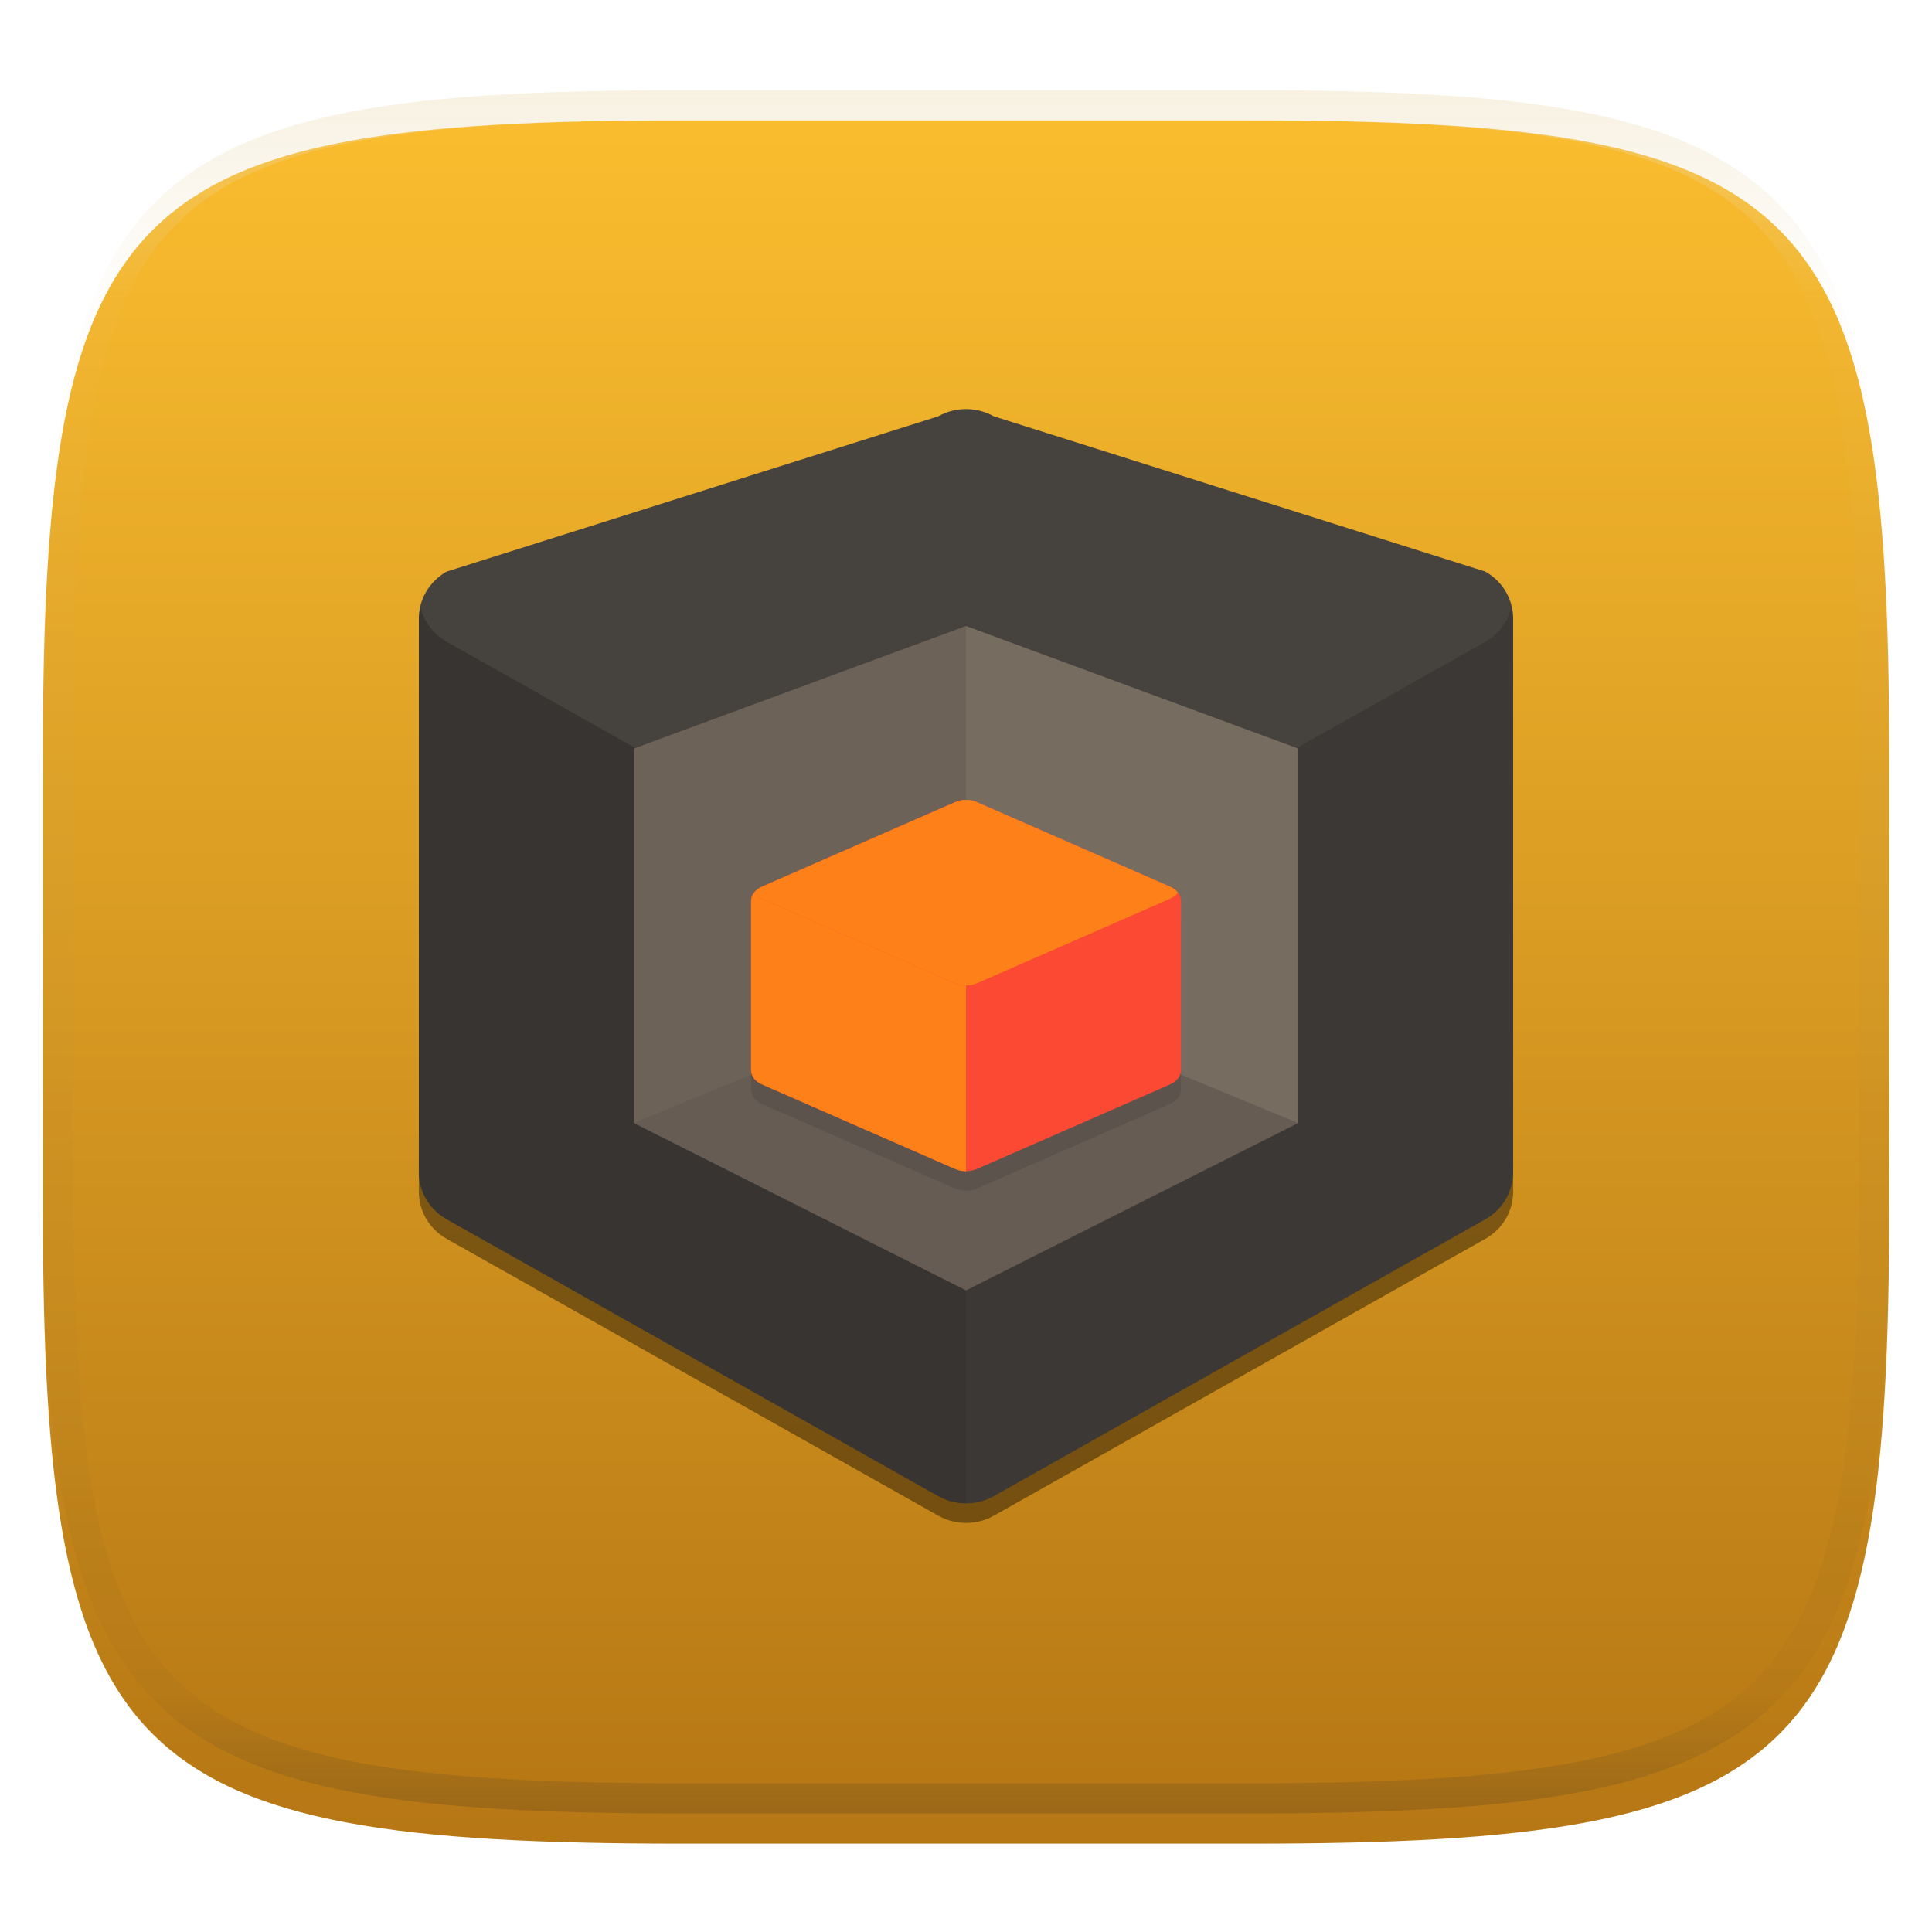<svg xmlns="http://www.w3.org/2000/svg" style="isolation:isolate" width="256" height="256" viewBox="0 0 256 256">
 <defs>
  <clipPath id="_clipPath_5EKhCUolmxC9F3FMEAEZ8QkncCH7qtY9">
   <rect width="256" height="256"/>
  </clipPath>
 </defs>
 <g clip-path="url(#_clipPath_5EKhCUolmxC9F3FMEAEZ8QkncCH7qtY9)">
  <defs>
   <filter id="Lg9HfbHWdt5fLDjYbjEyMBVi3g5KBOzf" width="400%" height="400%" x="-200%" y="-200%" color-interpolation-filters="sRGB" filterUnits="objectBoundingBox">
    <feGaussianBlur xmlns="http://www.w3.org/2000/svg" in="SourceGraphic" stdDeviation="4.294"/>
    <feOffset xmlns="http://www.w3.org/2000/svg" dx="0" dy="4" result="pf_100_offsetBlur"/>
    <feFlood xmlns="http://www.w3.org/2000/svg" flood-opacity=".4"/>
    <feComposite xmlns="http://www.w3.org/2000/svg" in2="pf_100_offsetBlur" operator="in" result="pf_100_dropShadow"/>
    <feBlend xmlns="http://www.w3.org/2000/svg" in="SourceGraphic" in2="pf_100_dropShadow" mode="normal"/>
   </filter>
  </defs>
  <g filter="url(#Lg9HfbHWdt5fLDjYbjEyMBVi3g5KBOzf)">
   <linearGradient id="_lgradient_351" x1="0" x2="0" y1="0" y2="1" gradientTransform="matrix(244.648,0,0,228.338,5.68,11.95)" gradientUnits="userSpaceOnUse">
    <stop offset="0%" style="stop-color:#fabd2f"/>
    <stop offset="100%" style="stop-color:#b57614"/>
   </linearGradient>
   <path fill="url(#_lgradient_351)" d="M 165.689 11.95 C 239.745 11.95 250.328 22.507 250.328 96.494 L 250.328 155.745 C 250.328 229.731 239.745 240.288 165.689 240.288 L 90.319 240.288 C 16.264 240.288 5.68 229.731 5.68 155.745 L 5.68 96.494 C 5.68 22.507 16.264 11.95 90.319 11.95 L 165.689 11.95 Z"/>
  </g>
  <g opacity=".4">
   <linearGradient id="_lgradient_352" x1=".517" x2=".517" y1="0" y2="1" gradientTransform="matrix(244.65,0,0,228.34,5.68,11.95)" gradientUnits="userSpaceOnUse">
    <stop offset="0%" style="stop-color:#ebdbb2"/>
    <stop offset="12.5%" stop-opacity=".098" style="stop-color:#ebdbb2"/>
    <stop offset="92.5%" stop-opacity=".098" style="stop-color:#282828"/>
    <stop offset="100%" stop-opacity=".498" style="stop-color:#282828"/>
   </linearGradient>
   <path fill="url(#_lgradient_352)" fill-rule="evenodd" d="M 165.068 11.951 C 169.396 11.941 173.724 11.991 178.052 12.089 C 181.927 12.167 185.803 12.315 189.678 12.541 C 193.131 12.737 196.583 13.022 200.026 13.395 C 203.085 13.73 206.144 14.181 209.174 14.741 C 211.889 15.243 214.574 15.881 217.22 16.657 C 219.62 17.355 221.971 18.219 224.243 19.241 C 226.358 20.184 228.384 21.304 230.302 22.591 C 232.142 23.829 233.863 25.244 235.437 26.806 C 237.001 28.378 238.417 30.088 239.656 31.925 C 240.945 33.841 242.066 35.865 243.02 37.967 C 244.043 40.247 244.909 42.585 245.617 44.972 C 246.394 47.615 247.034 50.297 247.535 53.009 C 248.096 56.035 248.548 59.081 248.883 62.136 C 249.257 65.575 249.542 69.014 249.739 72.462 C 249.965 76.323 250.112 80.194 250.201 84.055 C 250.289 88.378 250.339 92.701 250.329 97.014 L 250.329 155.226 C 250.339 159.549 250.289 163.862 250.201 168.185 C 250.112 172.056 249.965 175.917 249.739 179.778 C 249.542 183.226 249.257 186.675 248.883 190.104 C 248.548 193.159 248.096 196.215 247.535 199.241 C 247.034 201.943 246.394 204.625 245.617 207.268 C 244.909 209.655 244.043 212.003 243.02 214.273 C 242.066 216.385 240.945 218.399 239.656 220.315 C 238.417 222.152 237.001 223.872 235.437 225.434 C 233.863 226.996 232.142 228.411 230.302 229.649 C 228.384 230.936 226.358 232.056 224.243 232.999 C 221.971 234.021 219.62 234.885 217.22 235.593 C 214.574 236.369 211.889 237.007 209.174 237.499 C 206.144 238.068 203.085 238.51 200.026 238.845 C 196.583 239.218 193.131 239.503 189.678 239.699 C 185.803 239.925 181.927 240.073 178.052 240.161 C 173.724 240.249 169.396 240.299 165.068 240.289 L 90.942 240.289 C 86.614 240.299 82.286 240.249 77.958 240.161 C 74.083 240.073 70.207 239.925 66.332 239.699 C 62.879 239.503 59.427 239.218 55.984 238.845 C 52.925 238.51 49.866 238.068 46.836 237.499 C 44.121 237.007 41.436 236.369 38.79 235.593 C 36.39 234.885 34.039 234.021 31.767 232.999 C 29.652 232.056 27.626 230.936 25.708 229.649 C 23.868 228.411 22.147 226.996 20.573 225.434 C 19.009 223.872 17.593 222.152 16.354 220.315 C 15.065 218.399 13.944 216.385 12.99 214.273 C 11.967 212.003 11.101 209.655 10.393 207.268 C 9.616 204.625 8.976 201.943 8.475 199.241 C 7.914 196.215 7.462 193.159 7.127 190.104 C 6.753 186.675 6.468 183.226 6.271 179.778 C 6.045 175.917 5.898 172.056 5.809 168.185 C 5.721 163.862 5.671 159.549 5.681 155.226 L 5.681 97.014 C 5.671 92.701 5.721 88.378 5.809 84.055 C 5.898 80.194 6.045 76.323 6.271 72.462 C 6.468 69.014 6.753 65.575 7.127 62.136 C 7.462 59.081 7.914 56.035 8.475 53.009 C 8.976 50.297 9.616 47.615 10.393 44.972 C 11.101 42.585 11.967 40.247 12.99 37.967 C 13.944 35.865 15.065 33.841 16.354 31.925 C 17.593 30.088 19.009 28.378 20.573 26.806 C 22.147 25.244 23.868 23.829 25.708 22.591 C 27.626 21.304 29.652 20.184 31.767 19.241 C 34.039 18.219 36.39 17.355 38.79 16.657 C 41.436 15.881 44.121 15.243 46.836 14.741 C 49.866 14.181 52.925 13.73 55.984 13.395 C 59.427 13.022 62.879 12.737 66.332 12.541 C 70.207 12.315 74.083 12.167 77.958 12.089 C 82.286 11.991 86.614 11.941 90.942 11.951 L 165.068 11.951 Z M 165.078 15.96 C 169.376 15.95 173.675 15.999 177.973 16.087 C 181.8 16.176 185.626 16.323 189.452 16.539 C 192.836 16.736 196.219 17.011 199.583 17.384 C 202.554 17.699 205.515 18.131 208.446 18.681 C 211.023 19.153 213.58 19.762 216.099 20.499 C 218.322 21.147 220.495 21.953 222.6 22.896 C 224.509 23.751 226.338 24.763 228.069 25.922 C 229.692 27.013 231.207 28.26 232.594 29.646 C 233.981 31.031 235.23 32.544 236.332 34.165 C 237.492 35.894 238.506 37.712 239.361 39.608 C 240.306 41.72 241.112 43.892 241.761 46.102 C 242.509 48.617 243.109 51.162 243.591 53.736 C 244.132 56.664 244.565 59.611 244.889 62.578 C 245.263 65.938 245.539 69.308 245.735 72.688 C 245.952 76.51 246.109 80.322 246.188 84.144 C 246.276 88.437 246.325 92.721 246.325 97.014 C 246.325 97.014 246.325 97.014 246.325 97.014 L 246.325 155.226 C 246.325 155.226 246.325 155.226 246.325 155.226 C 246.325 159.519 246.276 163.803 246.188 168.096 C 246.109 171.918 245.952 175.74 245.735 179.552 C 245.539 182.932 245.263 186.302 244.889 189.672 C 244.565 192.629 244.132 195.576 243.591 198.504 C 243.109 201.078 242.509 203.623 241.761 206.138 C 241.112 208.358 240.306 210.52 239.361 212.632 C 238.506 214.528 237.492 216.356 236.332 218.075 C 235.23 219.706 233.981 221.219 232.594 222.604 C 231.207 223.98 229.692 225.227 228.069 226.318 C 226.338 227.477 224.509 228.489 222.6 229.344 C 220.495 230.297 218.322 231.093 216.099 231.741 C 213.58 232.478 211.023 233.087 208.446 233.559 C 205.515 234.109 202.554 234.541 199.583 234.865 C 196.219 235.229 192.836 235.514 189.452 235.701 C 185.626 235.917 181.8 236.074 177.973 236.153 C 173.675 236.251 169.376 236.29 165.078 236.29 C 165.078 236.29 165.078 236.29 165.068 236.29 L 90.942 236.29 C 90.932 236.29 90.932 236.29 90.932 236.29 C 86.634 236.29 82.335 236.251 78.037 236.153 C 74.21 236.074 70.384 235.917 66.558 235.701 C 63.174 235.514 59.791 235.229 56.427 234.865 C 53.456 234.541 50.495 234.109 47.564 233.559 C 44.987 233.087 42.43 232.478 39.911 231.741 C 37.688 231.093 35.515 230.297 33.41 229.344 C 31.501 228.489 29.672 227.477 27.941 226.318 C 26.318 225.227 24.803 223.98 23.416 222.604 C 22.029 221.219 20.78 219.706 19.678 218.075 C 18.518 216.356 17.504 214.528 16.649 212.632 C 15.704 210.52 14.898 208.358 14.249 206.138 C 13.501 203.623 12.901 201.078 12.419 198.504 C 11.878 195.576 11.445 192.629 11.121 189.672 C 10.747 186.302 10.472 182.932 10.275 179.552 C 10.058 175.74 9.901 171.918 9.822 168.096 C 9.734 163.803 9.685 159.519 9.685 155.226 C 9.685 155.226 9.685 155.226 9.685 155.226 L 9.685 97.014 C 9.685 97.014 9.685 97.014 9.685 97.014 C 9.685 92.721 9.734 88.437 9.822 84.144 C 9.901 80.322 10.058 76.51 10.275 72.688 C 10.472 69.308 10.747 65.938 11.121 62.578 C 11.445 59.611 11.878 56.664 12.419 53.736 C 12.901 51.162 13.501 48.617 14.249 46.102 C 14.898 43.892 15.704 41.72 16.649 39.608 C 17.504 37.712 18.518 35.894 19.678 34.165 C 20.78 32.544 22.029 31.031 23.416 29.646 C 24.803 28.26 26.318 27.013 27.941 25.922 C 29.672 24.763 31.501 23.751 33.41 22.896 C 35.515 21.953 37.688 21.147 39.911 20.499 C 42.43 19.762 44.987 19.153 47.564 18.681 C 50.495 18.131 53.456 17.699 56.427 17.384 C 59.791 17.011 63.174 16.736 66.558 16.539 C 70.384 16.323 74.21 16.176 78.037 16.087 C 82.335 15.999 86.634 15.95 90.932 15.96 C 90.932 15.96 90.932 15.96 90.942 15.96 L 165.068 15.96 C 165.078 15.96 165.078 15.96 165.078 15.96 Z"/>
  </g>
  <g>
   <defs>
    <filter id="2wVGvE1MqGKJcSl702YgGaeo7mzPways" width="400%" height="400%" x="-200%" y="-200%" color-interpolation-filters="sRGB" filterUnits="objectBoundingBox">
     <feGaussianBlur xmlns="http://www.w3.org/2000/svg" stdDeviation="4.294"/>
    </filter>
   </defs>
   <g opacity=".4" filter="url(#2wVGvE1MqGKJcSl702YgGaeo7mzPways)">
    <path d="M 128.17 56.797 C 126.82 56.768 125.488 57.1 124.318 57.757 L 59.189 78.328 C 56.906 79.614 55.5 81.99 55.5 84.561 L 55.5 157.921 C 55.5 160.492 56.906 162.868 59.189 164.153 L 124.318 200.833 C 126.599 202.116 129.408 202.116 131.689 200.833 L 196.811 164.153 C 199.094 162.868 200.5 160.492 200.5 157.921 L 200.5 84.561 C 200.5 81.99 199.094 79.614 196.811 78.328 L 131.689 57.757 C 130.617 57.155 129.407 56.824 128.17 56.797 Z"/>
   </g>
   <path fill="#3c3836" d="M 128.17 54.208 C 126.82 54.178 125.488 54.51 124.318 55.168 L 59.189 75.739 C 56.906 77.024 55.5 79.4 55.5 81.971 L 55.5 155.331 C 55.5 157.903 56.906 160.279 59.189 161.564 L 124.318 198.244 C 126.599 199.527 129.408 199.527 131.689 198.244 L 196.811 161.564 C 199.094 160.279 200.5 157.903 200.5 155.331 L 200.5 81.971 C 200.5 79.4 199.094 77.024 196.811 75.739 L 131.689 55.168 C 130.617 54.565 129.407 54.235 128.17 54.208 Z"/>
   <g opacity=".06">
    <path fill="#ebdbb2" d="M 128.173 54.208 C 126.822 54.178 125.489 54.51 124.318 55.168 L 59.19 75.741 C 57.409 76.746 56.14 78.432 55.689 80.39 C 56.14 82.348 57.409 84.033 59.19 85.039 L 124.318 121.721 C 126.599 123.004 129.409 123.004 131.69 121.721 L 196.81 85.039 C 198.591 84.033 199.86 82.348 200.311 80.39 C 199.86 78.432 198.591 76.746 196.81 75.741 L 131.69 55.168 C 130.618 54.566 129.409 54.236 128.173 54.208 Z"/>
   </g>
   <g opacity=".08">
    <path d="M 56.578 78.234 C 56.195 78.847 55.909 79.513 55.728 80.209 C 55.909 79.513 56.195 78.847 56.578 78.234 Z M 55.689 80.39 C 55.566 80.908 55.503 81.439 55.5 81.971 L 55.5 155.335 C 55.501 157.905 56.907 160.28 59.19 161.565 L 124.318 198.247 C 125.439 198.873 126.709 199.201 128 199.198 L 128 122.68 C 126.708 122.681 125.438 122.35 124.318 121.721 L 59.19 85.039 C 57.409 84.033 56.14 82.348 55.689 80.39 Z"/>
   </g>
   <path fill="#665c54" d="M 128 82.947 L 172.018 99.187 L 172.018 148.807 L 128 170.983 L 83.982 148.807 L 83.982 99.187 L 128 82.947 Z"/>
   <g opacity=".05">
    <path fill="#ebdbb2" d="M 128 82.947 L 83.982 99.186 L 83.982 148.807 L 128 130.633 L 128 82.947 Z"/>
   </g>
   <g opacity=".13">
    <path fill="#ebdbb2" d="M 128 82.947 L 172.018 99.186 L 172.018 148.807 L 128 130.633 L 128 82.947 Z"/>
   </g>
   <g opacity=".1">
    <path d="M 128.067 108.582 C 127.536 108.573 127.013 108.674 126.554 108.875 L 100.967 120.076 C 100.07 120.468 99.518 121.194 99.518 121.979 L 99.518 144.38 C 99.518 145.165 100.07 145.891 100.967 146.283 L 126.554 157.484 C 127.45 157.876 128.553 157.876 129.449 157.484 L 155.033 146.283 C 155.93 145.891 156.482 145.165 156.482 144.38 L 156.482 121.979 C 156.482 121.194 155.93 120.468 155.033 120.076 L 129.449 108.875 C 129.028 108.691 128.553 108.59 128.067 108.582 L 128.067 108.582 Z"/>
   </g>
   <path fill="#fb4934" d="M 128.067 105.993 C 127.536 105.983 127.013 106.085 126.554 106.286 L 100.967 117.486 C 100.07 117.879 99.518 118.604 99.518 119.39 L 99.518 141.791 C 99.518 142.576 100.07 143.301 100.967 143.694 L 126.554 154.895 C 127.45 155.286 128.553 155.286 129.449 154.895 L 155.033 143.694 C 155.93 143.301 156.482 142.576 156.482 141.791 L 156.482 119.39 C 156.482 118.604 155.93 117.879 155.033 117.486 L 129.449 106.286 C 129.028 106.102 128.553 106.001 128.067 105.993 L 128.067 105.993 Z"/>
   <path fill="#fe8019" d="M 128.067 105.993 C 127.536 105.984 127.013 106.087 126.554 106.289 L 100.964 117.483 C 100.524 117.677 100.16 117.956 99.907 118.292 C 100.161 118.624 100.526 118.9 100.964 119.092 L 126.554 130.294 C 127.449 130.685 128.551 130.685 129.446 130.294 L 155.036 119.092 C 155.474 118.9 155.839 118.624 156.093 118.292 C 155.84 117.956 155.476 117.677 155.036 117.483 L 129.446 106.289 C 129.026 106.104 128.552 106.002 128.067 105.993 L 128.067 105.993 Z"/>
   <path fill="#fe8019" d="M 99.907 118.292 C 99.653 118.625 99.519 119.003 99.518 119.389 L 99.518 141.793 C 99.52 142.575 100.071 143.298 100.964 143.69 L 126.554 154.892 C 126.993 155.085 127.492 155.188 128 155.188 L 128 130.591 C 127.492 130.59 126.993 130.487 126.554 130.294 L 100.964 119.092 C 100.526 118.9 100.161 118.624 99.907 118.292 L 99.907 118.292 Z"/>
  </g>
 </g>
</svg>
